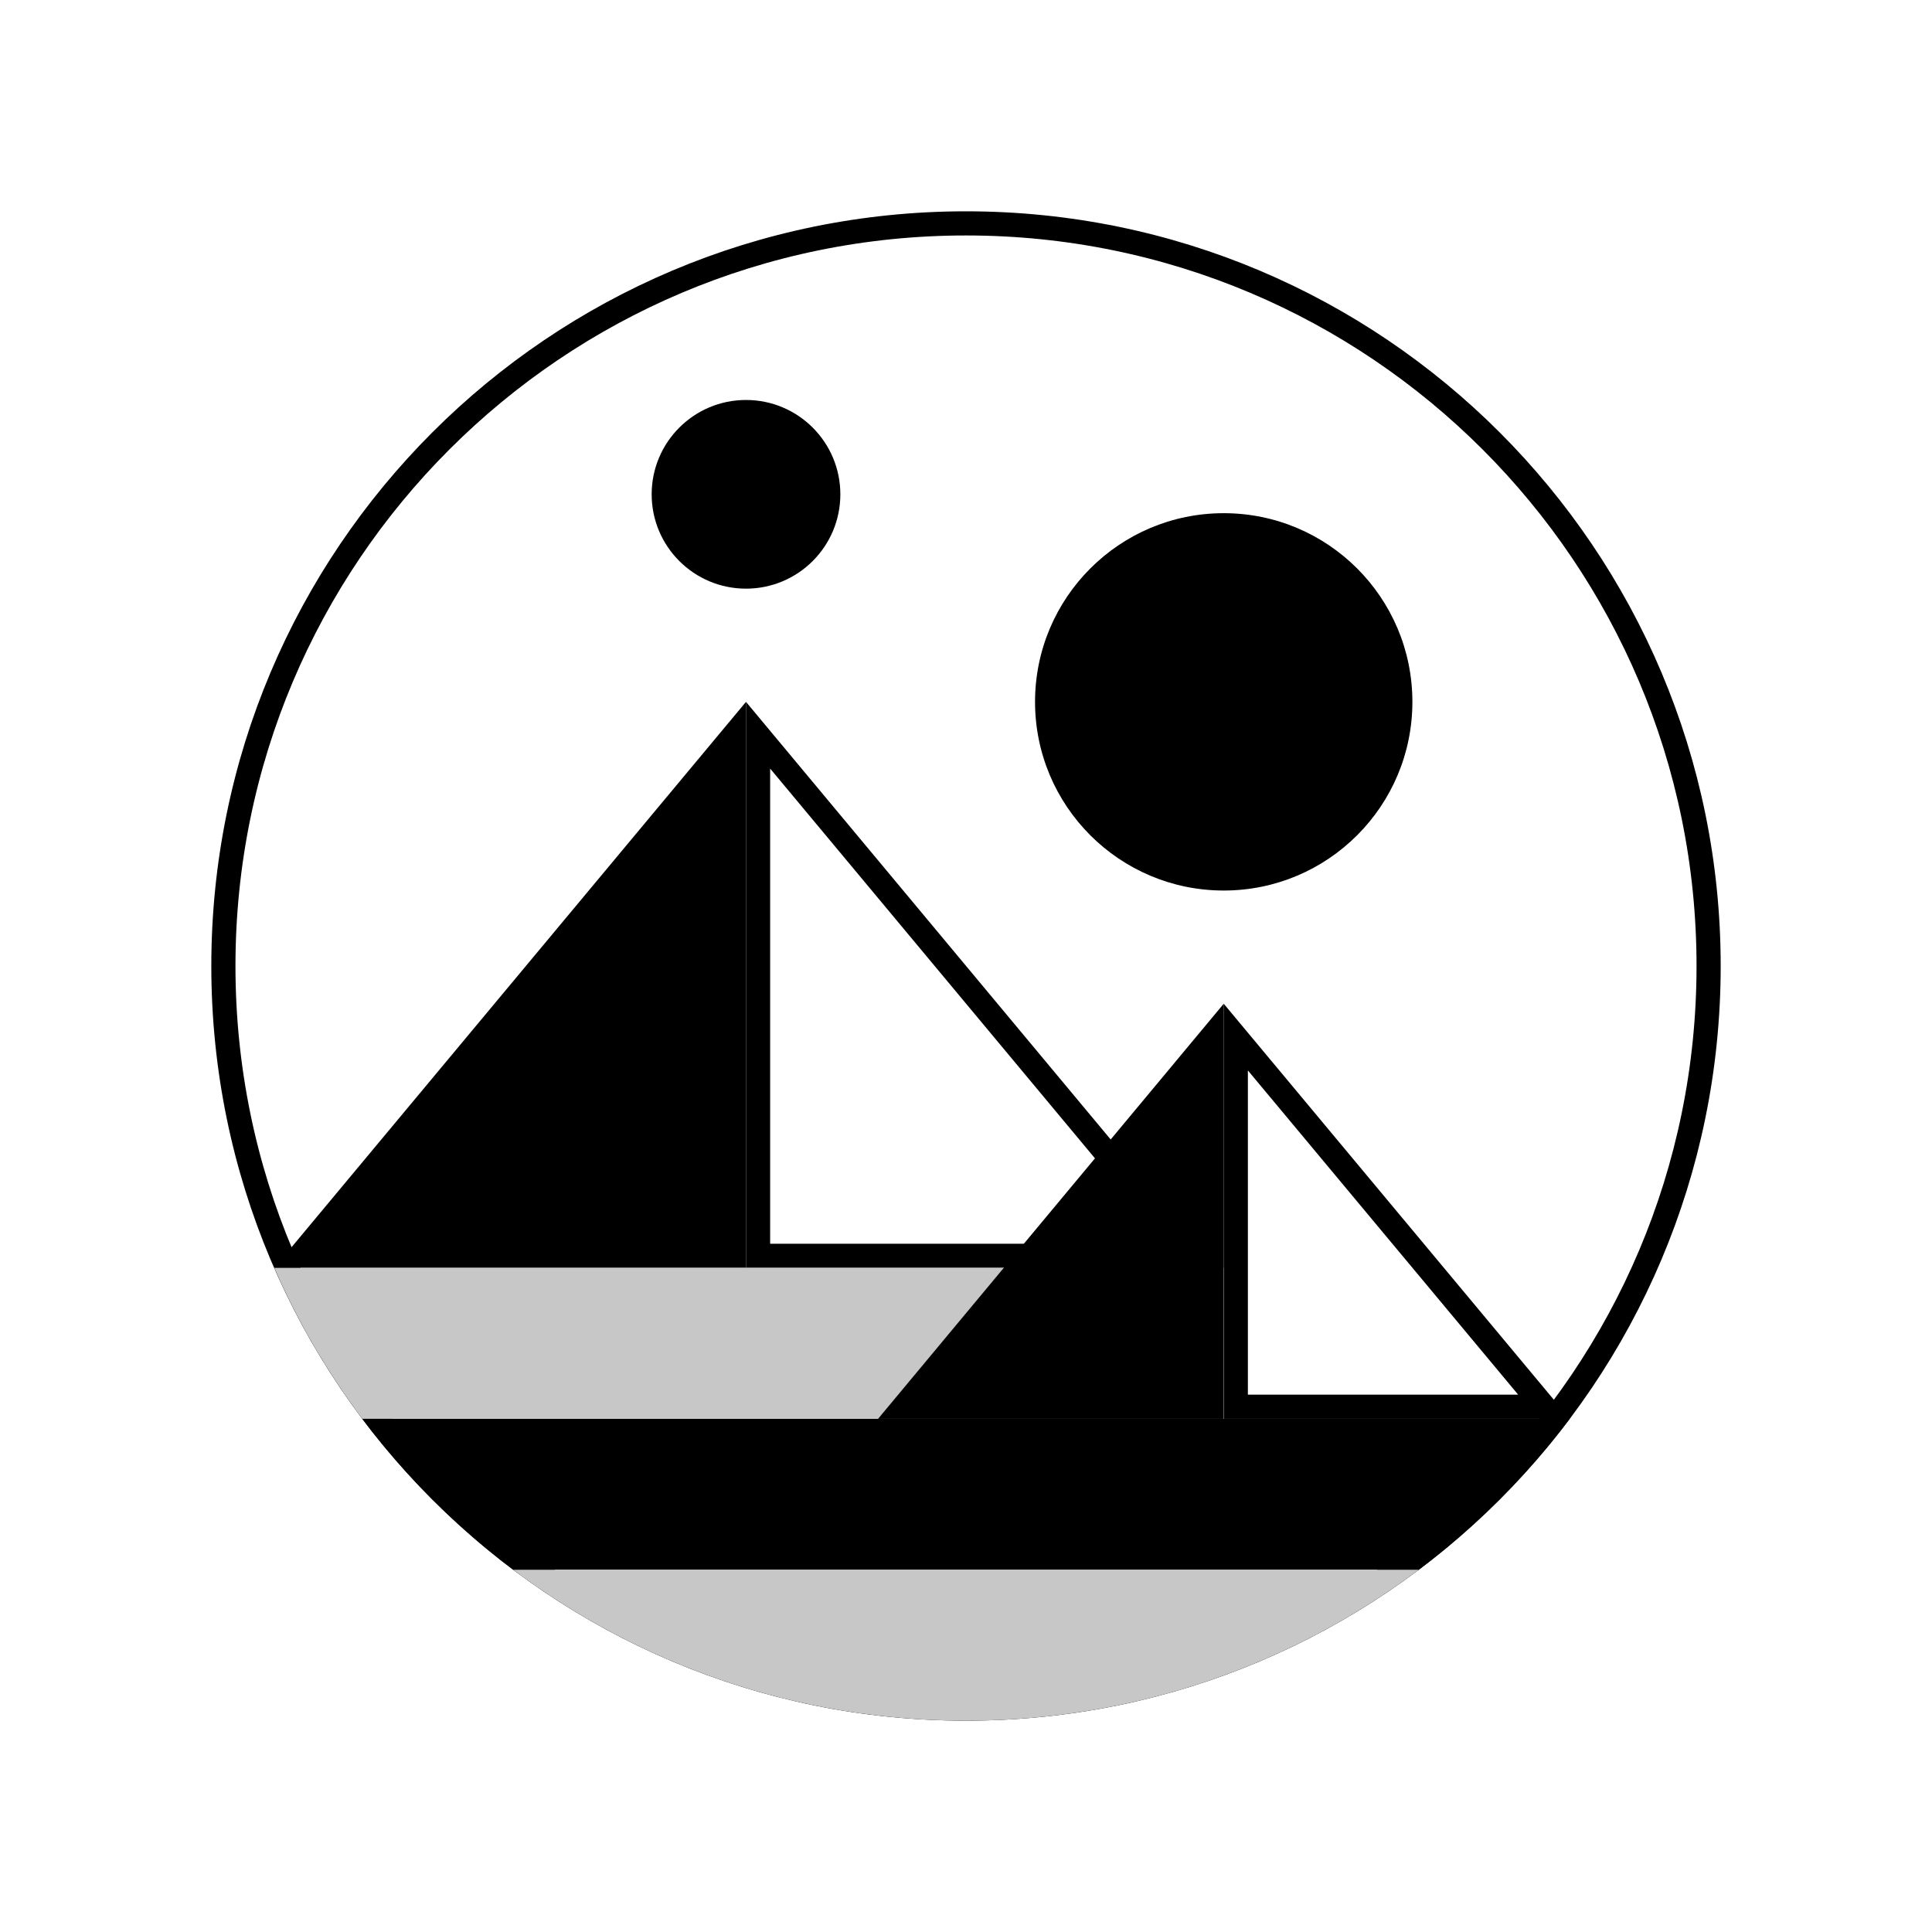 <svg width="80" height="80" viewBox="0 0 80 80" fill="none" xmlns="http://www.w3.org/2000/svg">
<path d="M70.75 40C70.75 56.983 56.983 70.75 40 70.75C23.017 70.75 9.25 56.983 9.25 40C9.25 23.017 23.017 9.25 40 9.25C56.983 9.25 70.75 23.017 70.75 40Z" stroke="currentColor"/>
<path d="M49.354 52H31.39V30.444L49.354 52Z" stroke="currentColor"/>
<path fill-rule="evenodd" clip-rule="evenodd" d="M11.359 52.5H30.89V29.062L11.359 52.5Z" fill="currentColor"/>
<path fill-rule="evenodd" clip-rule="evenodd" d="M15 58.75C16.781 61.109 18.891 63.219 21.25 65H58.75C61.109 63.219 63.219 61.109 65 58.75H15Z" fill="currentColor"/>
<path fill-rule="evenodd" clip-rule="evenodd" d="M21.25 65C26.469 68.922 32.969 71.25 40 71.25C47.031 71.25 53.531 68.922 58.75 65H21.25Z" fill="#C7C7C7"/>
<path d="M63.932 58.25H51.172V42.943L63.932 58.25Z" stroke="currentColor"/>
<path fill-rule="evenodd" clip-rule="evenodd" d="M50.672 52.5H11.359C12.328 54.734 13.562 56.828 15 58.75H50.687V52.5H50.672Z" fill="#C7C7C7"/>
<path fill-rule="evenodd" clip-rule="evenodd" d="M36.359 58.75H50.672V41.562L36.359 58.75Z" fill="currentColor"/>
<path d="M50.672 36.875C54.987 36.875 58.484 33.377 58.484 29.062C58.484 24.748 54.987 21.25 50.672 21.25C46.357 21.25 42.859 24.748 42.859 29.062C42.859 33.377 46.357 36.875 50.672 36.875Z" fill="currentColor"/>
<path d="M30.89 24.375C33.048 24.375 34.797 22.626 34.797 20.469C34.797 18.311 33.048 16.562 30.89 16.562C28.733 16.562 26.984 18.311 26.984 20.469C26.984 22.626 28.733 24.375 30.89 24.375Z" fill="currentColor"/>
</svg>
